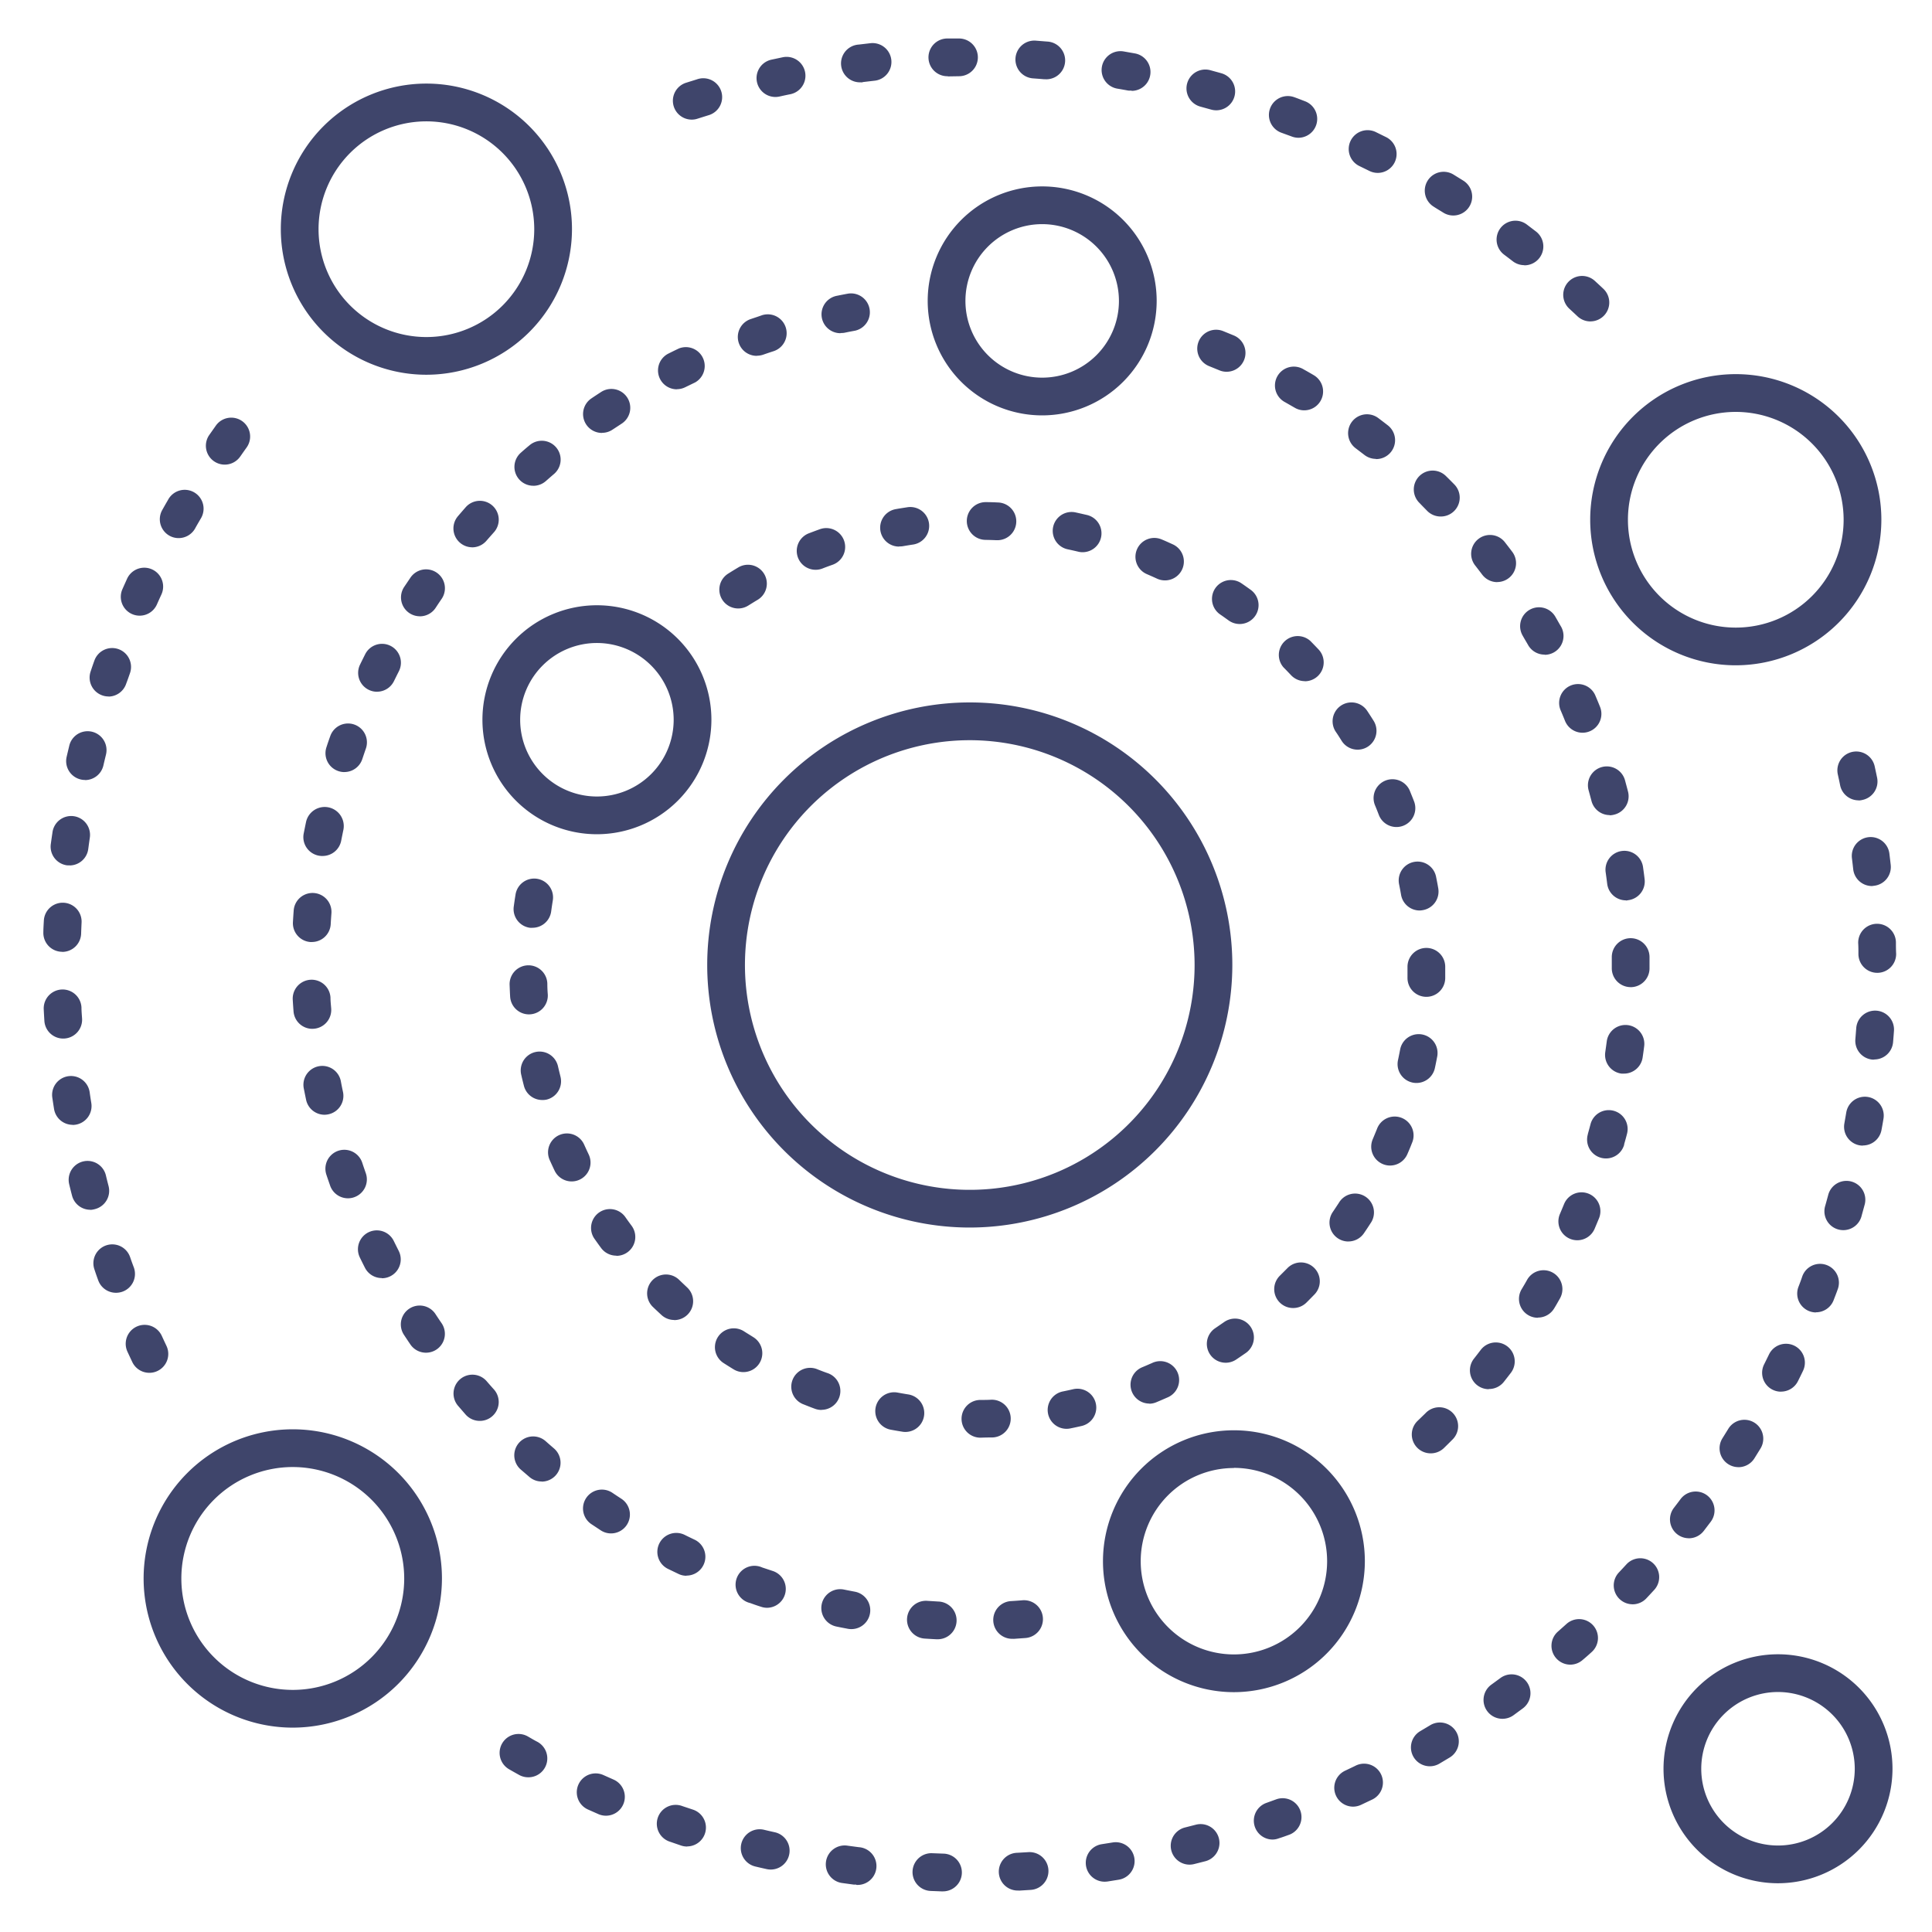 <?xml version="1.0" ?><svg viewBox="0 0 512 512" xmlns="http://www.w3.org/2000/svg"><defs><style>.cls-1{fill:#3f456b;}</style></defs><title/><g id="Lines"><path class="cls-1" d="M276.19,110.08a30.34,30.34,0,1,1,30.34-30.34A30.37,30.37,0,0,1,276.19,110.08Zm0-50.68a20.34,20.34,0,1,0,20.34,20.34A20.37,20.37,0,0,0,276.19,59.4Z"/><path class="cls-1" d="M158.19,221.08a30.34,30.34,0,1,1,30.34-30.34A30.37,30.37,0,0,1,158.19,221.08Zm0-50.68a20.34,20.34,0,1,0,20.34,20.34A20.37,20.37,0,0,0,158.19,170.4Z"/><path class="cls-1" d="M471.19,499.08a30.34,30.34,0,1,1,30.34-30.34A30.37,30.37,0,0,1,471.19,499.08Zm0-50.68a20.34,20.34,0,1,0,20.34,20.34A20.37,20.37,0,0,0,471.19,448.4Z"/><path class="cls-1" d="M77.6,457.84a39.53,39.53,0,1,1,39.52-39.53A39.58,39.58,0,0,1,77.6,457.84Zm0-69.06a29.53,29.53,0,1,0,29.52,29.53A29.57,29.57,0,0,0,77.6,388.78Z"/><path class="cls-1" d="M113,99.31a38.58,38.58,0,1,1,38.58-38.58A38.62,38.62,0,0,1,113,99.31Zm0-67.15a28.58,28.58,0,1,0,28.58,28.57A28.61,28.61,0,0,0,113,32.16Z"/><path class="cls-1" d="M460,176.31a38.58,38.58,0,1,1,38.58-38.58A38.62,38.62,0,0,1,460,176.31Zm0-67.15a28.58,28.58,0,1,0,28.58,28.57A28.61,28.61,0,0,0,460,109.16Z"/><path class="cls-1" d="M327,448.44a34.7,34.7,0,1,1,34.7-34.7A34.74,34.74,0,0,1,327,448.44Zm0-59.4a24.7,24.7,0,1,0,24.7,24.7A24.73,24.73,0,0,0,327,389Z"/><path class="cls-1" d="M257,325.31a69.58,69.58,0,1,1,69.58-69.58A69.65,69.65,0,0,1,257,325.31Zm0-129.15a59.58,59.58,0,1,0,59.58,59.57A59.64,59.64,0,0,0,257,196.16Z"/></g><g id="Outline"><path class="cls-1" d="M248.38,434.42h-.26c-1-.05-2.05-.11-3.08-.18a5,5,0,0,1,.68-10l2.91.18a5,5,0,0,1-.25,10Zm20-.12a5,5,0,0,1-.31-10c1-.06,1.93-.13,2.9-.21a5,5,0,1,1,.81,10l-3.08.22Zm-42.8-2.57a4.78,4.78,0,0,1-.92-.09c-1-.19-2-.38-3-.59a5,5,0,1,1,2-9.8c1,.2,1.91.38,2.86.56a5,5,0,0,1-.9,9.92Zm-22.29-5.65a4.87,4.87,0,0,1-1.54-.25c-1-.31-1.95-.64-2.92-1A5,5,0,1,1,202,415.4l2.77.92a5,5,0,0,1-1.54,9.76Zm-21.36-8.49a4.81,4.81,0,0,1-2.14-.49L177,415.76a5,5,0,0,1,4.45-9c.87.43,1.75.86,2.62,1.27a5,5,0,0,1-2.15,9.52Zm-20-11.22a4.93,4.93,0,0,1-2.72-.81l-2.57-1.7a5,5,0,0,1,5.59-8.29c.8.54,1.61,1.08,2.43,1.61a5,5,0,0,1-2.73,9.19Zm-18.38-13.76a4.94,4.94,0,0,1-3.25-1.2l-2.33-2a5,5,0,0,1,6.64-7.48c.73.65,1.46,1.28,2.19,1.91a5,5,0,0,1-3.25,8.8Zm-16.41-16.06a5,5,0,0,1-3.73-1.66l-2-2.31a5,5,0,1,1,7.56-6.55c.63.73,1.27,1.46,1.92,2.18a5,5,0,0,1-.39,7.06A4.94,4.94,0,0,1,127.07,376.55ZM112.9,358.48a5,5,0,0,1-4.14-2.18c-.58-.85-1.15-1.71-1.71-2.56a5,5,0,1,1,8.35-5.51c.53.81,1.07,1.62,1.62,2.42a5,5,0,0,1-4.12,7.83ZM101.2,338.7A5,5,0,0,1,96.73,336c-.46-.91-.92-1.83-1.37-2.76a5,5,0,0,1,9-4.36c.43.87.86,1.74,1.3,2.61a5,5,0,0,1-4.46,7.26Zm-9-21.14a5,5,0,0,1-4.71-3.35c-.34-1-.68-1.94-1-2.92A5,5,0,1,1,96,308.14c.3.92.62,1.84.94,2.76a5,5,0,0,1-3.06,6.37A4.84,4.84,0,0,1,92.17,317.56ZM86,295.42a5,5,0,0,1-4.89-4c-.21-1-.41-2-.61-3a5,5,0,0,1,9.83-1.88c.18,1,.37,1.91.57,2.86A5,5,0,0,1,87,295.31,5.23,5.23,0,0,1,86,295.42Zm-3.21-22.77a5,5,0,0,1-5-4.63q-.12-1.54-.21-3.09a5,5,0,0,1,10-.57c0,1,.12,1.95.19,2.92a5,5,0,0,1-4.62,5.35Zm-.17-23h-.29a5,5,0,0,1-4.7-5.29c.06-1,.12-2,.2-3.08a5,5,0,0,1,10,.76c-.07,1-.14,1.94-.19,2.9A5,5,0,0,1,82.61,249.64Zm2.86-22.8a5.2,5.2,0,0,1-1-.09,5,5,0,0,1-4-5.86c.2-1,.4-2,.61-3A5,5,0,1,1,91,219.93c-.2.95-.39,1.9-.58,2.86A5,5,0,0,1,85.47,226.84Zm5.8-22.24a5,5,0,0,1-1.57-.25A5,5,0,0,1,86.52,198c.32-1,.65-1.95,1-2.92a5,5,0,1,1,9.44,3.3c-.32.92-.63,1.84-.94,2.76A5,5,0,0,1,91.27,204.6Zm8.63-21.29a5,5,0,0,1-2.17-.5,5,5,0,0,1-2.33-6.68c.45-.93.91-1.85,1.37-2.77a5,5,0,0,1,8.93,4.51c-.44.87-.87,1.74-1.3,2.61A5,5,0,0,1,99.9,183.31Zm11.36-20a5,5,0,0,1-4.17-7.76l1.72-2.55a5,5,0,0,1,8.25,5.65c-.55.8-1.09,1.61-1.62,2.42A5,5,0,0,1,111.26,163.33Zm13.89-18.28a5,5,0,0,1-3.77-8.28q1-1.17,2-2.31a5,5,0,1,1,7.43,6.69c-.64.72-1.29,1.45-1.92,2.18A5,5,0,0,1,125.15,145.05Zm16.18-16.31A5,5,0,0,1,138,120c.77-.69,1.55-1.36,2.33-2a5,5,0,0,1,6.49,7.61c-.74.63-1.47,1.27-2.2,1.91A5,5,0,0,1,141.33,128.74Zm18.19-14a5,5,0,0,1-2.8-9.15c.85-.58,1.71-1.14,2.57-1.7a5,5,0,0,1,5.45,8.39l-2.44,1.6A4.92,4.92,0,0,1,159.52,114.7Zm19.86-11.56a5,5,0,0,1-2.23-9.48c.92-.46,1.84-.91,2.77-1.35a5,5,0,0,1,4.3,9l-2.62,1.27A5,5,0,0,1,179.38,103.14Zm21.2-8.87A5,5,0,0,1,199,84.54c1-.34,2-.66,2.93-1A5,5,0,0,1,205,93.07c-.93.3-1.85.61-2.77.93A5.14,5.14,0,0,1,200.58,94.27Zm22.18-6a5,5,0,0,1-1-9.91c1-.2,2-.4,3-.58a5,5,0,0,1,1.81,9.83c-1,.18-1.91.36-2.87.56A5.63,5.63,0,0,1,222.76,88.25Z"/><path class="cls-1" d="M379.14,385.15a5,5,0,0,1-3.48-8.59l2.07-2a5,5,0,1,1,7.08,7.05c-.72.73-1.45,1.45-2.19,2.17A5,5,0,0,1,379.14,385.15Zm15.4-17a5,5,0,0,1-3.92-8.1c.6-.76,1.19-1.53,1.78-2.3a5,5,0,1,1,8,6.06c-.63.82-1.26,1.63-1.9,2.44A5,5,0,0,1,394.54,368.1Zm13-18.93a5,5,0,0,1-4.29-7.56c.5-.83,1-1.67,1.46-2.51a5,5,0,1,1,8.69,4.95c-.51.9-1,1.79-1.55,2.67A5,5,0,0,1,407.55,349.17ZM418,328.68a5,5,0,0,1-4.59-7c.38-.89.75-1.78,1.12-2.68a5,5,0,0,1,9.26,3.77c-.39.95-.79,1.9-1.19,2.85A5,5,0,0,1,418,328.68ZM425.6,307a5,5,0,0,1-4.81-6.38l0-.08c.26-.91.5-1.81.74-2.71a5,5,0,0,1,9.67,2.54c-.25,1-.51,1.91-.78,2.86l0,.14A5,5,0,0,1,425.6,307Zm4.77-22.49a4.36,4.36,0,0,1-.72,0,5,5,0,0,1-4.24-5.66c.14-1,.27-1.93.4-2.89a5,5,0,0,1,9.92,1.26q-.19,1.53-.42,3.06A5,5,0,0,1,430.37,284.52Zm1.77-22.91h-.05a5,5,0,0,1-4.95-5.06c0-.64,0-1.27,0-1.91v-1a5,5,0,0,1,5-5h0a5,5,0,0,1,5,5v1.06c0,.67,0,1.35,0,2A5,5,0,0,1,432.14,261.61Zm-1.27-23a5,5,0,0,1-4.95-4.4c-.12-1-.25-1.93-.38-2.89a5,5,0,1,1,9.9-1.38c.14,1,.28,2,.4,3.06a5,5,0,0,1-4.36,5.57A4.17,4.17,0,0,1,430.87,238.65Zm-4.28-22.59a5,5,0,0,1-4.83-3.75c-.25-.94-.5-1.88-.76-2.82a5,5,0,0,1,9.64-2.67c.27,1,.54,2,.8,3a5,5,0,0,1-3.59,6.1A5,5,0,0,1,426.59,216.06Zm-7.2-21.83a5,5,0,0,1-4.64-3.13c-.36-.9-.73-1.79-1.11-2.69a5,5,0,1,1,9.2-3.91c.4.95.8,1.9,1.18,2.85a5,5,0,0,1-4.63,6.88Zm-10-20.7A5,5,0,0,1,405,171c-.48-.85-1-1.69-1.46-2.52a5,5,0,0,1,8.62-5.08c.52.88,1,1.77,1.54,2.67a5,5,0,0,1-4.35,7.46Zm-12.6-19.21a5,5,0,0,1-4-2c-.58-.77-1.18-1.54-1.77-2.31a5,5,0,1,1,7.88-6.15c.63.81,1.26,1.62,1.87,2.44a5,5,0,0,1-4,8Zm-15-17.39a5,5,0,0,1-3.57-1.49c-.68-.7-1.36-1.38-2-2.06a5,5,0,1,1,7-7.14c.74.72,1.46,1.45,2.18,2.18a5,5,0,0,1-3.56,8.51Zm-17.16-15.27a5,5,0,0,1-3.06-1.06l-2.31-1.76a5,5,0,0,1,6-8c.82.62,1.64,1.24,2.45,1.87a5,5,0,0,1-3.08,9Zm-19-12.87a4.91,4.91,0,0,1-2.52-.69l-2.53-1.45a5,5,0,1,1,4.9-8.71q1.35.75,2.67,1.53a5,5,0,0,1-2.52,9.32ZM325.06,98.52a4.86,4.86,0,0,1-1.93-.39l-2.7-1.1a5,5,0,0,1,3.71-9.29L327,88.91a5,5,0,0,1-1.93,9.61Z"/><path class="cls-1" d="M421.47,85.18a5,5,0,0,1-3.42-1.36c-.71-.67-1.43-1.33-2.15-2a5,5,0,0,1,6.75-7.38c.75.69,1.5,1.38,2.24,2.08a5,5,0,0,1-3.42,8.65ZM404,70.27a5,5,0,0,1-3.05-1c-.77-.59-1.55-1.19-2.34-1.78a5,5,0,0,1,6-8L407,61.31a5,5,0,0,1-3.06,9ZM385.12,57.11a5,5,0,0,1-2.65-.77c-.83-.52-1.66-1-2.5-1.55a5,5,0,0,1,5.22-8.53l2.6,1.61a5,5,0,0,1-2.67,9.24Zm-20-11.29a5,5,0,0,1-2.24-.53L360.24,44a5,5,0,1,1,4.37-9l2.74,1.35a5,5,0,0,1-2.25,9.47Zm-21-9.31a5,5,0,0,1-1.81-.34l-2.74-1A5,5,0,0,1,343,25.76c1,.35,1.91.72,2.86,1.08a5,5,0,0,1-1.8,9.67ZM183.33,31.7a5,5,0,0,1-1.54-9.76c1-.32,2-.62,2.93-.92a5,5,0,1,1,2.94,9.55l-2.8.88A4.81,4.81,0,0,1,183.33,31.7Zm139-2.47a5,5,0,0,1-1.37-.19l-.44-.12-2.39-.66a5,5,0,1,1,2.6-9.66l2.47.68.49.14a5,5,0,0,1-1.36,9.81ZM205.52,25.7a5,5,0,0,1-1.07-9.89l3-.64a5,5,0,0,1,2,9.8c-1,.19-1.92.4-2.87.61A5.1,5.1,0,0,1,205.52,25.7ZM299.9,24A4.56,4.56,0,0,1,299,24c-1-.18-1.93-.35-2.9-.51a5,5,0,0,1,1.68-9.86l3,.53a5,5,0,0,1-.9,9.92Zm-71.71-2.19a5,5,0,0,1-.6-10l3-.35a5,5,0,1,1,1.07,9.94l-2.92.34Q228.49,21.84,228.19,21.84ZM277.11,21l-.43,0c-1-.09-1.95-.16-2.93-.23a5,5,0,0,1,.73-10l3,.24a5,5,0,0,1-.42,10Zm-26-.8a5,5,0,0,1-.11-10l3.06,0h.06a5,5,0,0,1,.05,10l-2.93.05Z"/><path class="cls-1" d="M249.83,501.24h-.15l-3.06-.12a5,5,0,1,1,.43-10l2.93.11a5,5,0,0,1-.15,10Zm20-.23a5,5,0,0,1-.27-10l2.95-.17a5,5,0,1,1,.66,10l-3.07.19Zm-42.92-1.57c-.21,0-.43,0-.64,0l-3-.41a5,5,0,1,1,1.39-9.9l2.91.39a5,5,0,0,1-.62,10Zm65.8-.77a5,5,0,0,1-.74-9.94l2.9-.46a5,5,0,1,1,1.62,9.87l-3,.48A6.59,6.59,0,0,1,292.72,498.67Zm-88.45-3.22a5.22,5.22,0,0,1-1.1-.12c-1-.22-2-.45-3-.69a5,5,0,0,1,2.32-9.73c.95.23,1.91.45,2.86.66a5,5,0,0,1-1.09,9.88Zm111-1.3a5,5,0,0,1-1.22-9.85l2.85-.73a5,5,0,0,1,2.56,9.67l-3,.76A5.15,5.15,0,0,1,315.27,494.15Zm-133.17-4.8a5,5,0,0,1-1.56-.25l-2.9-1a5,5,0,1,1,3.22-9.46l2.79.93a5,5,0,0,1-1.55,9.75Zm155.18-1.85a5,5,0,0,1-1.67-9.71l2.76-1a5,5,0,0,1,3.47,9.37c-1,.36-1.92.71-2.89,1A4.9,4.9,0,0,1,337.28,487.5ZM160.6,481.18a5,5,0,0,1-2-.41l-2.8-1.24a5,5,0,1,1,4.11-9.12l2.68,1.19a5,5,0,0,1-2,9.58Zm198-2.4a5,5,0,0,1-2.12-9.53L359.1,468a5,5,0,1,1,4.33,9l-2.76,1.31A5,5,0,0,1,358.56,478.78ZM140,471a5,5,0,0,1-2.42-.62c-.9-.5-1.79-1-2.67-1.51a5,5,0,0,1,5-8.68c.85.49,1.7,1,2.56,1.44A5,5,0,0,1,140,471Zm238.92-2.92a5,5,0,0,1-2.54-9.31l2.52-1.5a5,5,0,1,1,5.18,8.55l-2.63,1.57A5,5,0,0,1,378.91,468.08Zm19.24-12.58a5,5,0,0,1-2.94-9.05l2.37-1.73a5,5,0,0,1,6,8l-2.46,1.81A5,5,0,0,1,398.15,455.5Zm18-14.35a5,5,0,0,1-3.31-8.75l2.19-1.95a5,5,0,1,1,6.7,7.42c-.75.68-1.51,1.36-2.28,2A5,5,0,0,1,416.1,441.15Zm16.5-16a5,5,0,0,1-3.65-8.42c.67-.71,1.34-1.43,2-2.15a5,5,0,1,1,7.38,6.75c-.69.75-1.38,1.5-2.08,2.24A5,5,0,0,1,432.6,425.16Zm14.89-17.5a5,5,0,0,1-3.95-8.05c.59-.77,1.19-1.55,1.77-2.33a5,5,0,0,1,8,6l-1.85,2.43A5,5,0,0,1,447.49,407.66Zm13.15-18.84a5,5,0,0,1-4.23-7.66l1.55-2.5a5,5,0,1,1,8.53,5.22l-1.61,2.6A5,5,0,0,1,460.64,388.82Zm11.27-20a5,5,0,0,1-4.46-7.24c.44-.88.87-1.76,1.3-2.64a5,5,0,1,1,9,4.37c-.44.92-.89,1.84-1.35,2.75A5,5,0,0,1,471.91,368.79Zm9.31-21a5,5,0,0,1-4.66-6.81c.35-.91.7-1.82,1-2.74a5,5,0,1,1,9.37,3.49c-.35,1-.72,1.91-1.08,2.86A5,5,0,0,1,481.22,347.77ZM488.49,326a5.15,5.15,0,0,1-1.34-.18,5,5,0,0,1-3.48-6.16l.11-.38c.23-.81.45-1.64.68-2.47a5,5,0,1,1,9.65,2.6c-.23.86-.47,1.72-.71,2.59l-.09.35A5,5,0,0,1,488.49,326Zm5.19-22.4a5.47,5.47,0,0,1-.9-.08,5,5,0,0,1-4-5.82c.17-1,.34-1.93.5-2.89a5,5,0,1,1,9.86,1.67c-.16,1-.34,2-.53,3A5,5,0,0,1,493.68,303.56Zm3-22.79-.43,0a5,5,0,0,1-4.56-5.4c.08-1,.16-2,.23-2.93a5,5,0,1,1,10,.72c-.07,1-.15,2-.24,3.05A5,5,0,0,1,496.72,280.77Zm.82-23a5,5,0,0,1-5-4.94c0-1,0-2-.06-2.93a5,5,0,1,1,10-.25c0,1,0,2,.06,3.06a5,5,0,0,1-4.95,5.06Zm-1.38-23a5,5,0,0,1-5-4.46c-.11-1-.22-1.95-.34-2.92a5,5,0,0,1,9.93-1.2c.12,1,.24,2,.35,3a5,5,0,0,1-4.43,5.51Zm-3.57-22.71a5,5,0,0,1-4.9-4c-.19-1-.4-1.91-.61-2.87a5,5,0,0,1,9.77-2.15c.22,1,.43,2,.64,3a5,5,0,0,1-3.88,5.91A4.55,4.55,0,0,1,492.59,212.13Z"/><path class="cls-1" d="M39.6,363.81A5,5,0,0,1,35.08,361c-.44-.93-.87-1.85-1.3-2.78A5,5,0,1,1,42.87,354c.41.89.82,1.77,1.24,2.66a5,5,0,0,1-2.37,6.66A4.94,4.94,0,0,1,39.6,363.81ZM30.73,342.6a5,5,0,0,1-4.7-3.3q-.53-1.44-1-2.88a5,5,0,1,1,9.44-3.3c.32.93.65,1.85,1,2.77a5,5,0,0,1-3,6.41A5.14,5.14,0,0,1,30.73,342.6Zm-6.8-22a5,5,0,0,1-4.84-3.75q-.39-1.49-.75-3a5,5,0,0,1,9.72-2.38c.23,1,.47,1.91.71,2.85a5,5,0,0,1-3.59,6.1A5.4,5.4,0,0,1,23.93,320.63Zm-4.68-22.51a5,5,0,0,1-4.93-4.22c-.16-1-.31-2-.46-3a5,5,0,1,1,9.9-1.43c.14,1,.28,1.93.44,2.9A5,5,0,0,1,20,298.06,5.25,5.25,0,0,1,19.25,298.12Zm-2.49-22.86a5,5,0,0,1-5-4.7c-.06-1-.12-2-.17-3.06a5,5,0,0,1,10-.48c0,1,.1,2,.16,2.94a5,5,0,0,1-4.69,5.29Zm-.27-23h-.18a5,5,0,0,1-4.82-5.17c0-1,.08-2.05.13-3.07a5,5,0,0,1,10,.49c-.05,1-.09,2-.12,2.93A5,5,0,0,1,16.49,252.26Zm1.94-22.91a5.12,5.12,0,0,1-.67,0,5,5,0,0,1-4.3-5.62c.14-1,.28-2,.43-3a5,5,0,1,1,9.89,1.44c-.14,1-.27,1.94-.4,2.91A5,5,0,0,1,18.43,229.35Zm4.11-22.62a4.84,4.84,0,0,1-1.13-.13,5,5,0,0,1-3.75-6c.23-1,.47-2,.71-3A5,5,0,1,1,28.08,200c-.23.95-.46,1.9-.68,2.86A5,5,0,0,1,22.54,206.73Zm6.22-22.13a4.8,4.8,0,0,1-1.58-.26A5,5,0,0,1,24,178c.33-1,.65-1.94,1-2.9a5,5,0,1,1,9.45,3.28c-.32.92-.64,1.85-1,2.78A5,5,0,0,1,28.76,184.6ZM37,163.16a5,5,0,0,1-4.57-7c.41-.93.83-1.86,1.25-2.79a5,5,0,1,1,9.1,4.16c-.41.89-.81,1.78-1.21,2.68A5,5,0,0,1,37,163.16ZM47.33,142.6a4.89,4.89,0,0,1-2.44-.64A5,5,0,0,1,43,135.15c.5-.89,1-1.77,1.52-2.66a5,5,0,1,1,8.65,5c-.49.85-1,1.7-1.46,2.55A5,5,0,0,1,47.33,142.6Zm12.22-19.47a5,5,0,0,1-4.09-7.86l1.76-2.5a5,5,0,1,1,8.13,5.83c-.57.79-1.13,1.59-1.69,2.39A5,5,0,0,1,59.55,123.13Z"/><path class="cls-1" d="M259.82,381a5,5,0,0,1,0-10c1,0,1.92,0,2.87-.06a5,5,0,0,1,.32,10q-1.56,0-3.12.06Zm-19.9-1.52a4.43,4.43,0,0,1-.81-.07c-1-.16-2.05-.34-3.07-.53a5,5,0,1,1,1.84-9.83c.94.17,1.88.34,2.83.49a5,5,0,0,1-.79,9.94Zm42.73-.83a5,5,0,0,1-1-9.9c.94-.19,1.87-.39,2.81-.61a5,5,0,0,1,2.22,9.75c-1,.23-2,.45-3.05.66A4.92,4.92,0,0,1,282.65,378.65Zm-64.94-5a5.07,5.07,0,0,1-1.74-.31c-1-.36-1.95-.74-2.92-1.13a5,5,0,1,1,3.7-9.28c.9.35,1.79.7,2.69,1a5,5,0,0,1-1.73,9.69Zm86.9-1.69a5,5,0,0,1-1.92-9.62c.89-.37,1.76-.75,2.63-1.13a5,5,0,1,1,4.07,9.13c-.95.42-1.9.83-2.86,1.23A5,5,0,0,1,304.61,372ZM197,363.62a4.94,4.94,0,0,1-2.6-.74c-.89-.54-1.77-1.1-2.65-1.66a5,5,0,0,1,5.43-8.4c.8.52,1.62,1,2.44,1.53a5,5,0,0,1-2.62,9.27Zm127.82-2.48a5,5,0,0,1-2.77-9.16l2.37-1.63a5,5,0,0,1,5.75,8.19c-.86.59-1.71,1.18-2.58,1.76A5,5,0,0,1,324.85,361.14ZM178.68,349.81a5,5,0,0,1-3.37-1.31c-.77-.71-1.53-1.42-2.28-2.14a5,5,0,0,1,6.93-7.21c.69.67,1.39,1.32,2.1,2a5,5,0,0,1-3.38,8.69Zm164-3.17a5,5,0,0,1-3.52-8.55c.68-.68,1.36-1.36,2-2a5,5,0,1,1,7.2,6.94c-.72.74-1.45,1.49-2.19,2.22A5,5,0,0,1,342.65,346.64ZM163.32,332.76a5,5,0,0,1-4-2c-.62-.83-1.22-1.68-1.82-2.53a5,5,0,0,1,8.18-5.75c.55.79,1.11,1.56,1.68,2.33a5,5,0,0,1-4,8Zm194-3.75a5,5,0,0,1-4.12-7.82c.54-.79,1.06-1.59,1.59-2.39a5,5,0,1,1,8.39,5.42c-.56.88-1.14,1.75-1.73,2.61A5,5,0,0,1,357.35,329ZM151.5,313.09a5,5,0,0,1-4.52-2.85c-.45-.94-.88-1.88-1.31-2.83a5,5,0,1,1,9.14-4.07c.39.87.79,1.74,1.2,2.6a5,5,0,0,1-4.51,7.15Zm216.91-4.21a4.9,4.9,0,0,1-2-.41,5,5,0,0,1-2.62-6.56c.37-.89.74-1.77,1.1-2.66a5,5,0,1,1,9.28,3.7c-.38,1-.78,1.94-1.2,2.9A5,5,0,0,1,368.41,308.88ZM143.68,291.51a5,5,0,0,1-4.84-3.77c-.26-1-.5-2-.73-3a5,5,0,0,1,9.75-2.22c.21.93.44,1.86.67,2.79a5,5,0,0,1-3.61,6.08A4.8,4.8,0,0,1,143.68,291.51ZM375.38,287a4.68,4.68,0,0,1-1.05-.11,5,5,0,0,1-3.85-5.93q.3-1.41.57-2.82a5,5,0,0,1,9.83,1.84c-.19,1-.4,2.05-.62,3.07A5,5,0,0,1,375.38,287ZM140.19,268.82a5,5,0,0,1-5-4.72c-.06-1-.1-2.08-.14-3.12a5,5,0,1,1,10-.32q0,1.44.12,2.88a5,5,0,0,1-4.71,5.27ZM378,264.17h-.09a5,5,0,0,1-4.91-5.09c0-.69,0-1.38,0-2.08v-.79a5,5,0,0,1,5-5h0a5,5,0,0,1,5,5V257c0,.76,0,1.51,0,2.27A5,5,0,0,1,378,264.17Zm-236.89-18.3a5.27,5.27,0,0,1-.68,0,5,5,0,0,1-4.28-5.63c.14-1,.29-2.07.46-3.09a5,5,0,1,1,9.87,1.59c-.15.94-.29,1.89-.42,2.84A5,5,0,0,1,141.09,245.87Zm235.11-4.58a5,5,0,0,1-4.92-4.14c-.17-1-.34-1.89-.53-2.82a5,5,0,0,1,9.8-2c.2,1,.4,2,.58,3.07a5,5,0,0,1-4.06,5.79A5.31,5.31,0,0,1,376.2,241.29Zm-6.14-22.12a5,5,0,0,1-4.67-3.2c-.34-.89-.69-1.78-1.06-2.66a5,5,0,0,1,9.23-3.84c.4,1,.79,1.93,1.16,2.9a5,5,0,0,1-4.66,6.8Zm-10.29-20.5a5,5,0,0,1-4.24-2.34c-.51-.81-1-1.61-1.56-2.41a5,5,0,0,1,8.33-5.54c.58.87,1.14,1.74,1.69,2.62a5,5,0,0,1-4.22,7.67Zm-14-18.16a5,5,0,0,1-3.64-1.57c-.66-.7-1.32-1.39-2-2.07a5,5,0,0,1,7.12-7c.73.74,1.45,1.49,2.17,2.25a5,5,0,0,1-3.65,8.42Zm-17.26-15.14a5,5,0,0,1-2.92-.94c-.78-.56-1.56-1.12-2.35-1.66a5,5,0,0,1,5.63-8.26c.87.59,1.72,1.19,2.56,1.8a5,5,0,0,1-2.92,9.06Zm-132.81-4.12A5,5,0,0,1,193,152c.88-.56,1.77-1.1,2.66-1.63a5,5,0,1,1,5.12,8.59c-.83.49-1.64,1-2.45,1.5A5,5,0,0,1,195.65,161.25Zm113-7.44a5,5,0,0,1-2.09-.46c-.87-.4-1.75-.79-2.63-1.17a5,5,0,1,1,3.94-9.19c1,.41,1.92.84,2.87,1.27a5,5,0,0,1-2.09,9.55ZM216.16,151a5,5,0,0,1-1.8-9.67c1-.38,1.95-.74,2.93-1.09a5,5,0,0,1,3.37,9.42c-.91.32-1.81.65-2.7,1A5,5,0,0,1,216.16,151Zm70.75-4.66a4.68,4.68,0,0,1-1.17-.14c-.93-.22-1.86-.43-2.8-.63a5,5,0,1,1,2.09-9.78c1,.22,2,.45,3.05.69a5,5,0,0,1-1.17,9.86Zm-48.63-1.49a5,5,0,0,1-.86-9.93c1-.18,2.05-.34,3.08-.5a5,5,0,1,1,1.48,9.89c-.95.14-1.89.3-2.83.46A5.21,5.21,0,0,1,238.28,144.8Zm25.9-1.69H264c-1-.05-1.91-.07-2.88-.09a5,5,0,0,1,.19-10q1.56,0,3.12.09a5,5,0,0,1-.21,10Z"/></g></svg>